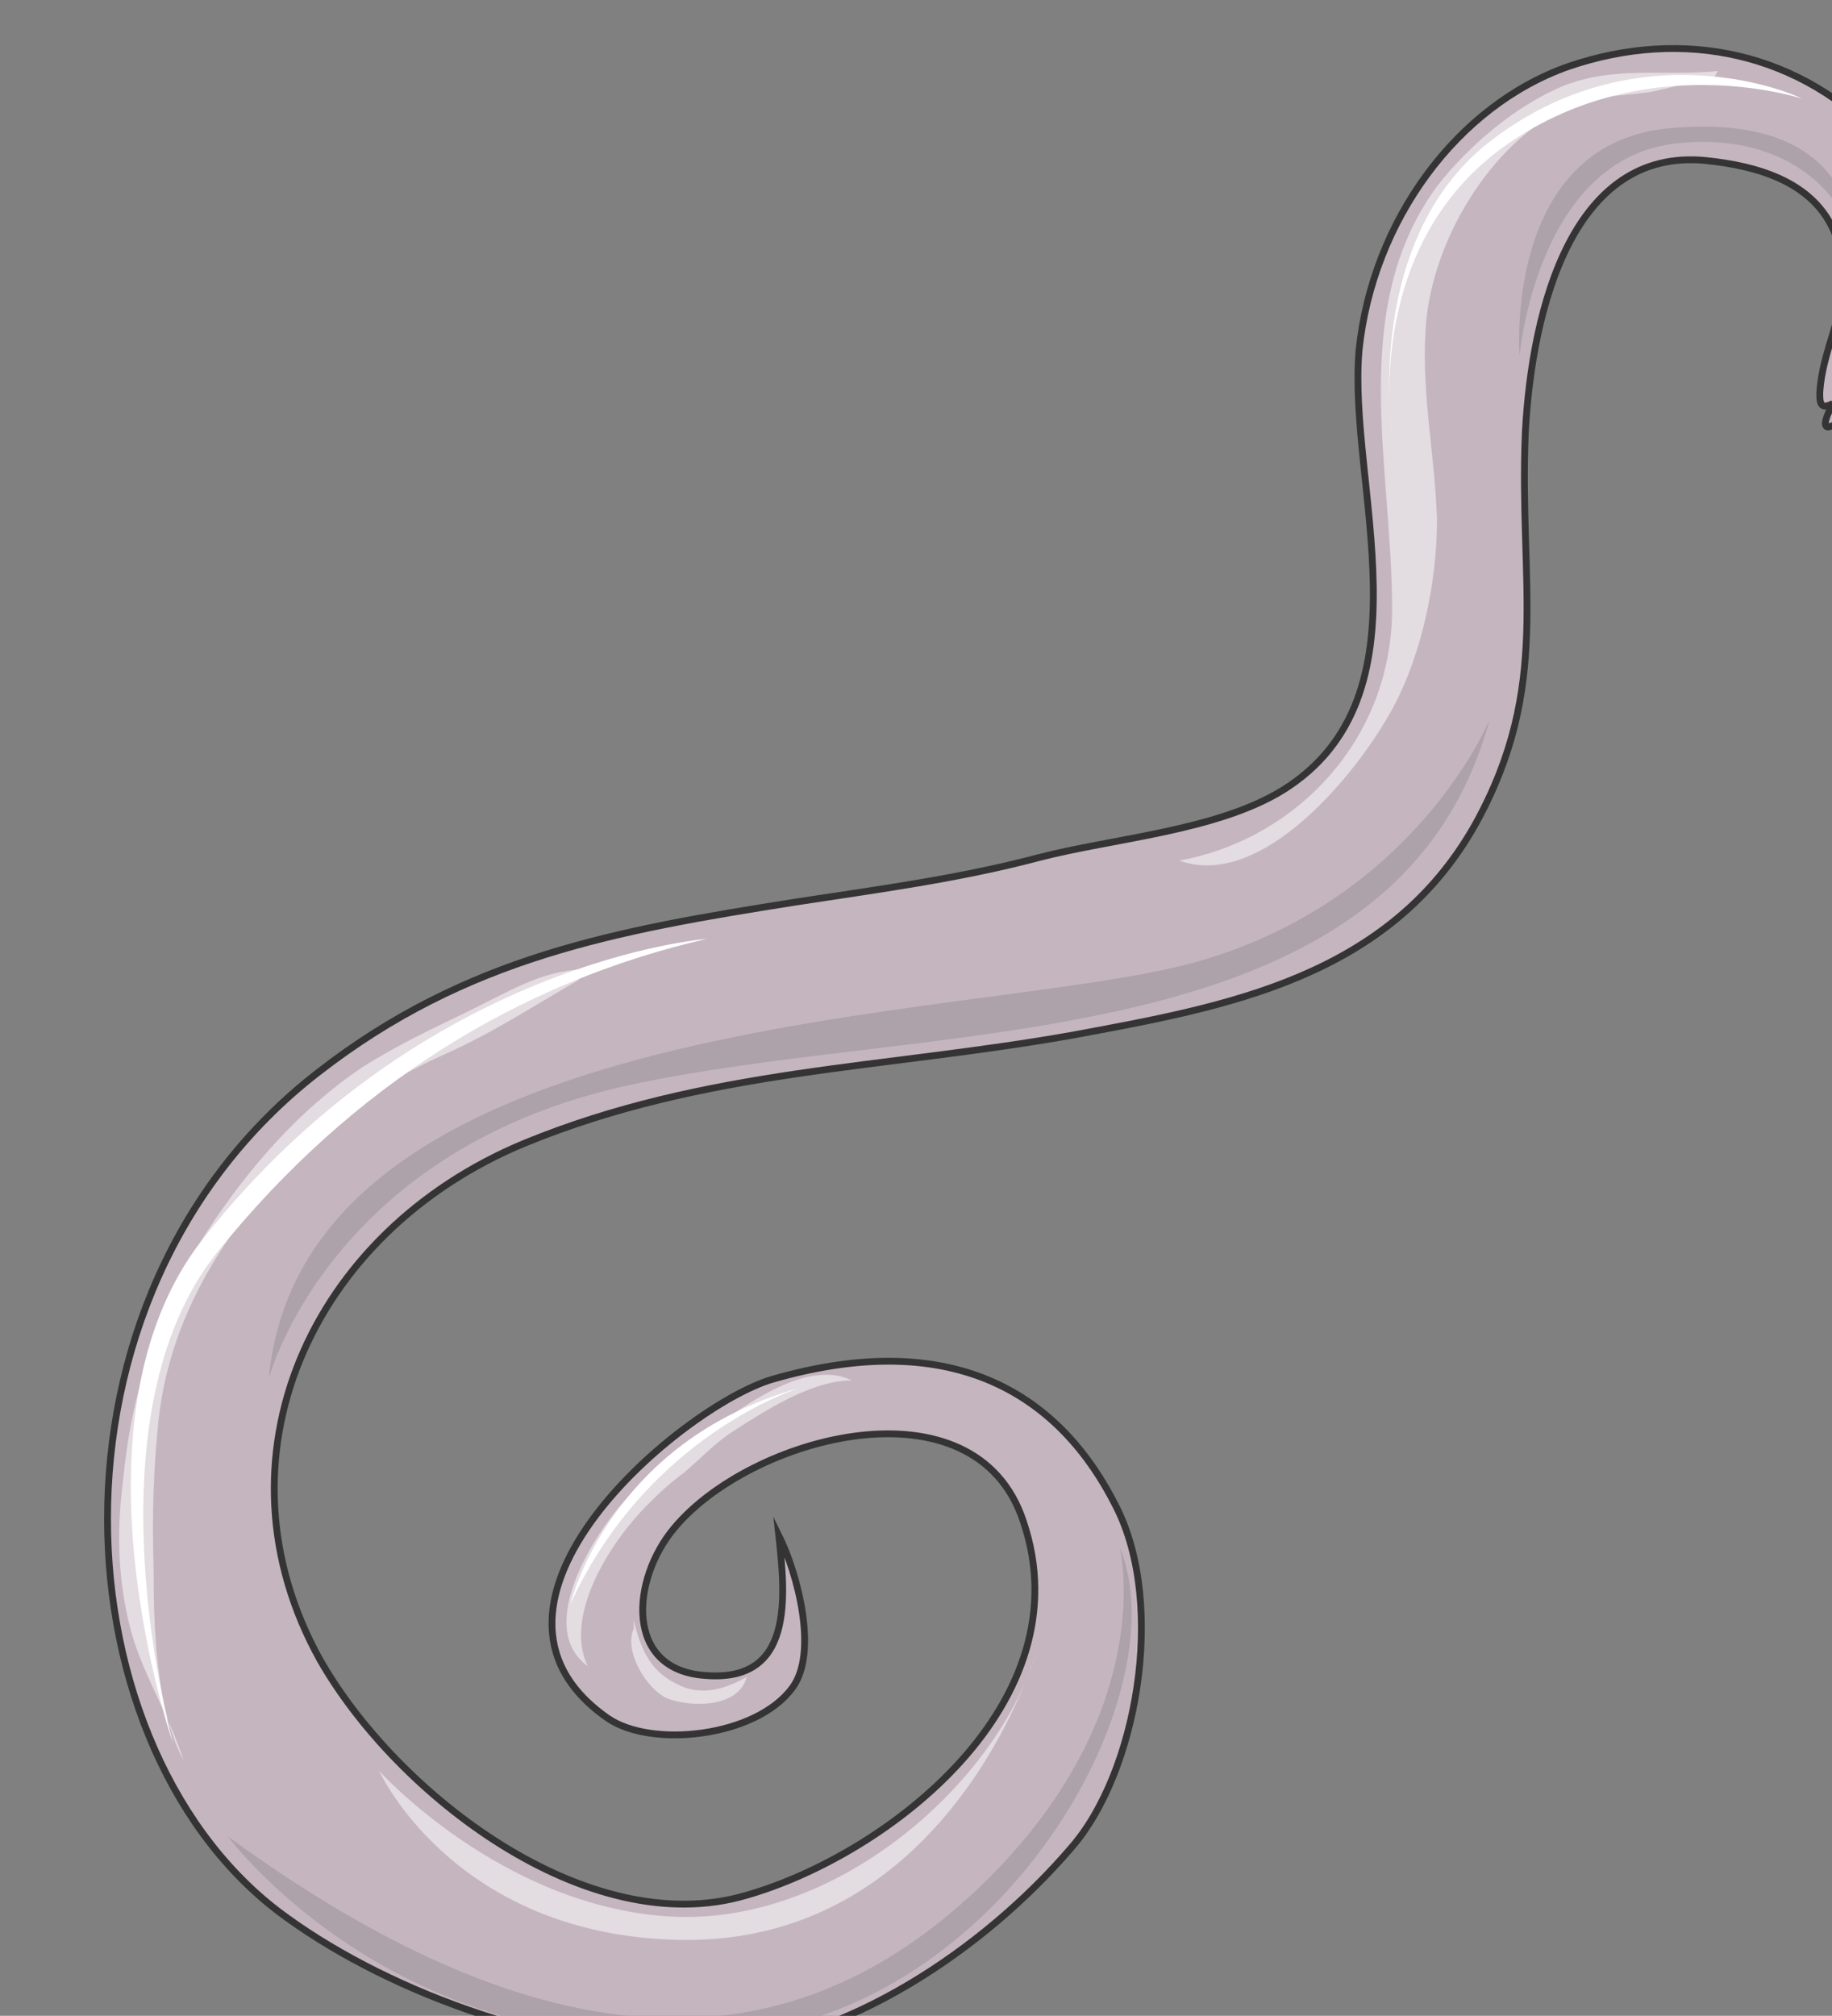 <svg xmlns="http://www.w3.org/2000/svg" version="1.0" viewBox="0 0 322.356 354.557"><rect x="0" y="0" width="322.356" height="354.557" fill="#808080" stroke="none"/><defs><clipPath clipPathUnits="userSpaceOnUse" id="a"><path d="M17.67 7.276h321.964V362.1H17.67z"/></clipPath></defs><path clip-path="url(#a)" d="M322.485 70.917c-2.319 1.28-2.319-.28-2.319-1.879.56-9.354 6.436-16.19 3.198-26.504-3.198-10.593-14.311-13.432-23.386-14.351-23.106-2.199-30.421 25.584-31.62 47.731-1.16 26.864 4.677 44.613-8.755 68.958-15.231 27.144-43.894 32.14-70.797 37.138-33.38 5.956-64.681 5.956-96.542 19.028-37.737 15.63-55.606 55.566-36.018 90.825 13.472 23.706 47.131 49.61 74.915 41.495 25.144-7.156 59.683-34.02 48.85-65.84-8.475-25.585-47.971-14.991-61.443 1.24-7.595 9.074-8.755 24.984 5.557 25.903 15.51 1.24 14.071-13.711 12.872-24.625 3.238 6.516 7.036 20.588 2.359 26.824-6.437 8.715-24.865 10.594-32.46 5.317-28.703-19.988 13.151-54.927 28.942-59.604 32.46-9.394 50.889 3.118 60.563 22.466 8.795 17.47 3.518 46.812-7.915 59.884-15.47 18.11-40.056 34.34-62.882 35.579-26.904 1.239-56.766-9.994-74.915-23.067-40.655-28.742-45.932-109.213 5.277-148.87 26.064-20.267 52.368-24.944 83.99-29.941 14.31-2.199 28.662-4.078 42.693-7.795 13.152-3.438 31.301-4.678 43.014-11.873 26.624-16.55 11.393-53.688 13.432-77.393 2.359-22.787 17.27-43.054 36.898-49.93 20.188-6.876 40.935-2.479 55.566 13.432 11.393 12.152 8.195 43.973-9.634 49.93 0 0-2.079.919.56-4.078z" fill="#c5b5bf" fill-rule="evenodd"/><path clip-path="url(#a)" d="M322.525 70.957c-2.32 1.28-2.32-.28-2.32-1.879.56-9.354 6.437-16.19 3.199-26.504-3.198-10.593-14.311-13.432-23.386-14.351-23.106-2.199-30.421 25.584-31.62 47.731-1.16 26.864 4.676 44.613-8.755 68.958-15.231 27.144-43.894 32.14-70.797 37.138-33.38 5.956-64.681 5.956-96.542 19.028-37.737 15.63-55.606 55.566-36.018 90.825 13.472 23.706 47.131 49.61 74.914 41.495 25.145-7.156 59.684-34.02 48.85-65.84-8.474-25.585-47.97-14.991-61.442 1.24-7.595 9.074-8.755 24.984 5.557 25.903 15.51 1.24 14.071-13.711 12.872-24.625 3.238 6.516 7.036 20.588 2.359 26.824-6.437 8.715-24.865 10.594-32.46 5.317-28.703-19.988 13.151-54.927 28.942-59.604 32.46-9.394 50.889 3.118 60.563 22.466 8.795 17.47 3.518 46.812-7.915 59.884-15.47 18.11-40.056 34.34-62.882 35.578-26.904 1.24-56.766-9.993-74.915-23.066-40.655-28.742-45.932-109.213 5.277-148.87 26.064-20.267 52.368-24.944 83.99-29.941 14.31-2.199 28.662-4.078 42.693-7.795 13.152-3.438 31.301-4.678 43.014-11.873 26.624-16.55 11.393-53.688 13.432-77.393 2.359-22.787 17.27-43.054 36.898-49.93 20.187-6.876 40.935-2.479 55.566 13.432 11.393 12.152 8.195 43.973-9.634 49.93 0 0-2.079.919.56-4.078" fill="none" stroke="#343434" stroke-width="1.199" stroke-miterlimit="8"/><path d="M302.257 12.492c-9.355.94-17.83-.939-26.884 2.499-8.495 3.438-16.97 10.613-22.526 17.79-15.79 21.526-7.895 49.31-7.895 74.274 0 23.086-16.95 40.576-37.438 44.313 14.631 5.297 31.581-15.61 37.737-27.143 4.957-9.375 7.596-21.847 7.596-32.78-.3-10.914-2.639-21.527-2.039-32.76.58-15.611 11.393-33.7 25.145-39.936 4.377-1.88 9.354-1.88 14.031-2.499 3.518-.64 8.475-2.199 11.413-2.199zM102.378 170.497c-7.296.32-13.132 4.057-19.568 7.175-6.416 3.118-12.553 5.937-18.989 9.994-11.093 7.476-19.848 17.47-27.443 29.003-7.895 12.472-13.152 27.443-14.611 42.734-1.18 8.734-1.18 17.15.88 25.884 2.038 8.735 7.015 15.91 9.633 24.325-4.957-9.354-5.256-24.005-5.256-34.299-.3-8.735 0-17.15.88-25.584 1.758-15.91 9.333-29.323 19.267-40.856 9.055-10.613 18.41-17.789 30.962-23.385 8.475-3.758 16.07-8.735 23.665-13.112zm1.039 122.565c-9.354-6.855 1.18-23.106 6.137-28.722 5.856-6.556 12.852-11.553 19.868-15.93 5.556-3.758 14.031-8.755 20.447-5.617-6.996 0-15.19 5.297-21.027 9.054-2.918 1.88-5.557 4.678-8.475 7.176-2.618 1.879-5.257 4.377-7.595 6.876-5.557 5.936-13.152 17.81-9.635 26.544zm8.075-8.155c1.18 5.017 2.939 9.095 7.616 11.293 4.097 2.2 8.495.94 12.292-1.259-1.459 5.637-10.233 5.337-14.051 3.758-3.498-1.56-7.616-8.135-5.857-12.213zM66.72 311.491s21.387 23.706 50.929 25.585c29.582 1.879 57.965-23.706 64.68-46.492 0 0-15.51 53.328-65.24 50.53-37.777-1.88-50.37-29.623-50.37-29.623z" fill="#e3dce1" fill-rule="evenodd"/><path d="M47.291 242.453s10.834-41.135 65.48-52.028c54.668-11.234 133.28-4.378 149.35-63.902 0 0-13.152 32.42-52.888 43.014-39.456 10.294-155.785 7.796-161.942 72.916zM267.378 62.562s2.938-33.78 26.664-37.217c23.446-3.138 35.758 13.451 31.94 26.284 0 0 7.616-32.56-31.94-29.103-29.602 2.499-26.664 40.036-26.664 40.036z" fill="#ada2aa" fill-rule="evenodd"/><path clip-path="url(#a)" d="M40.096 323.004s31.34 42.455 91.065 34.66c46.811-5.957 76.353-60.564 65.84-85.549 0 0 7.035 27.783-22.547 57.765-29.862 29.942-71.117 39.296-134.358-6.876z" fill="#ada2aa" fill-rule="evenodd"/><path clip-path="url(#a)" d="M244.932 76.554s-5.277-35.2 18.129-52.349c23.385-17.45 48.23-9.654 54.067-6.836 0 0-28.063-9.354-52.908 8.715-24.565 18.07-19.288 50.47-19.288 50.47zM124.365 165.14s-50.01 3.758-88.607 52.708c-25.164 31.82-5.276 88.886-5.276 88.886s-16.07-57.065 7.915-86.687c23.685-29.323 53.227-47.412 85.968-54.907z" fill="#fff" fill-rule="evenodd"/><path d="M100.38 282.109s6.715-28.623 40.295-37.977c0 0-26.564 8.095-40.296 37.977z" fill="#fff" fill-rule="evenodd"/></svg>